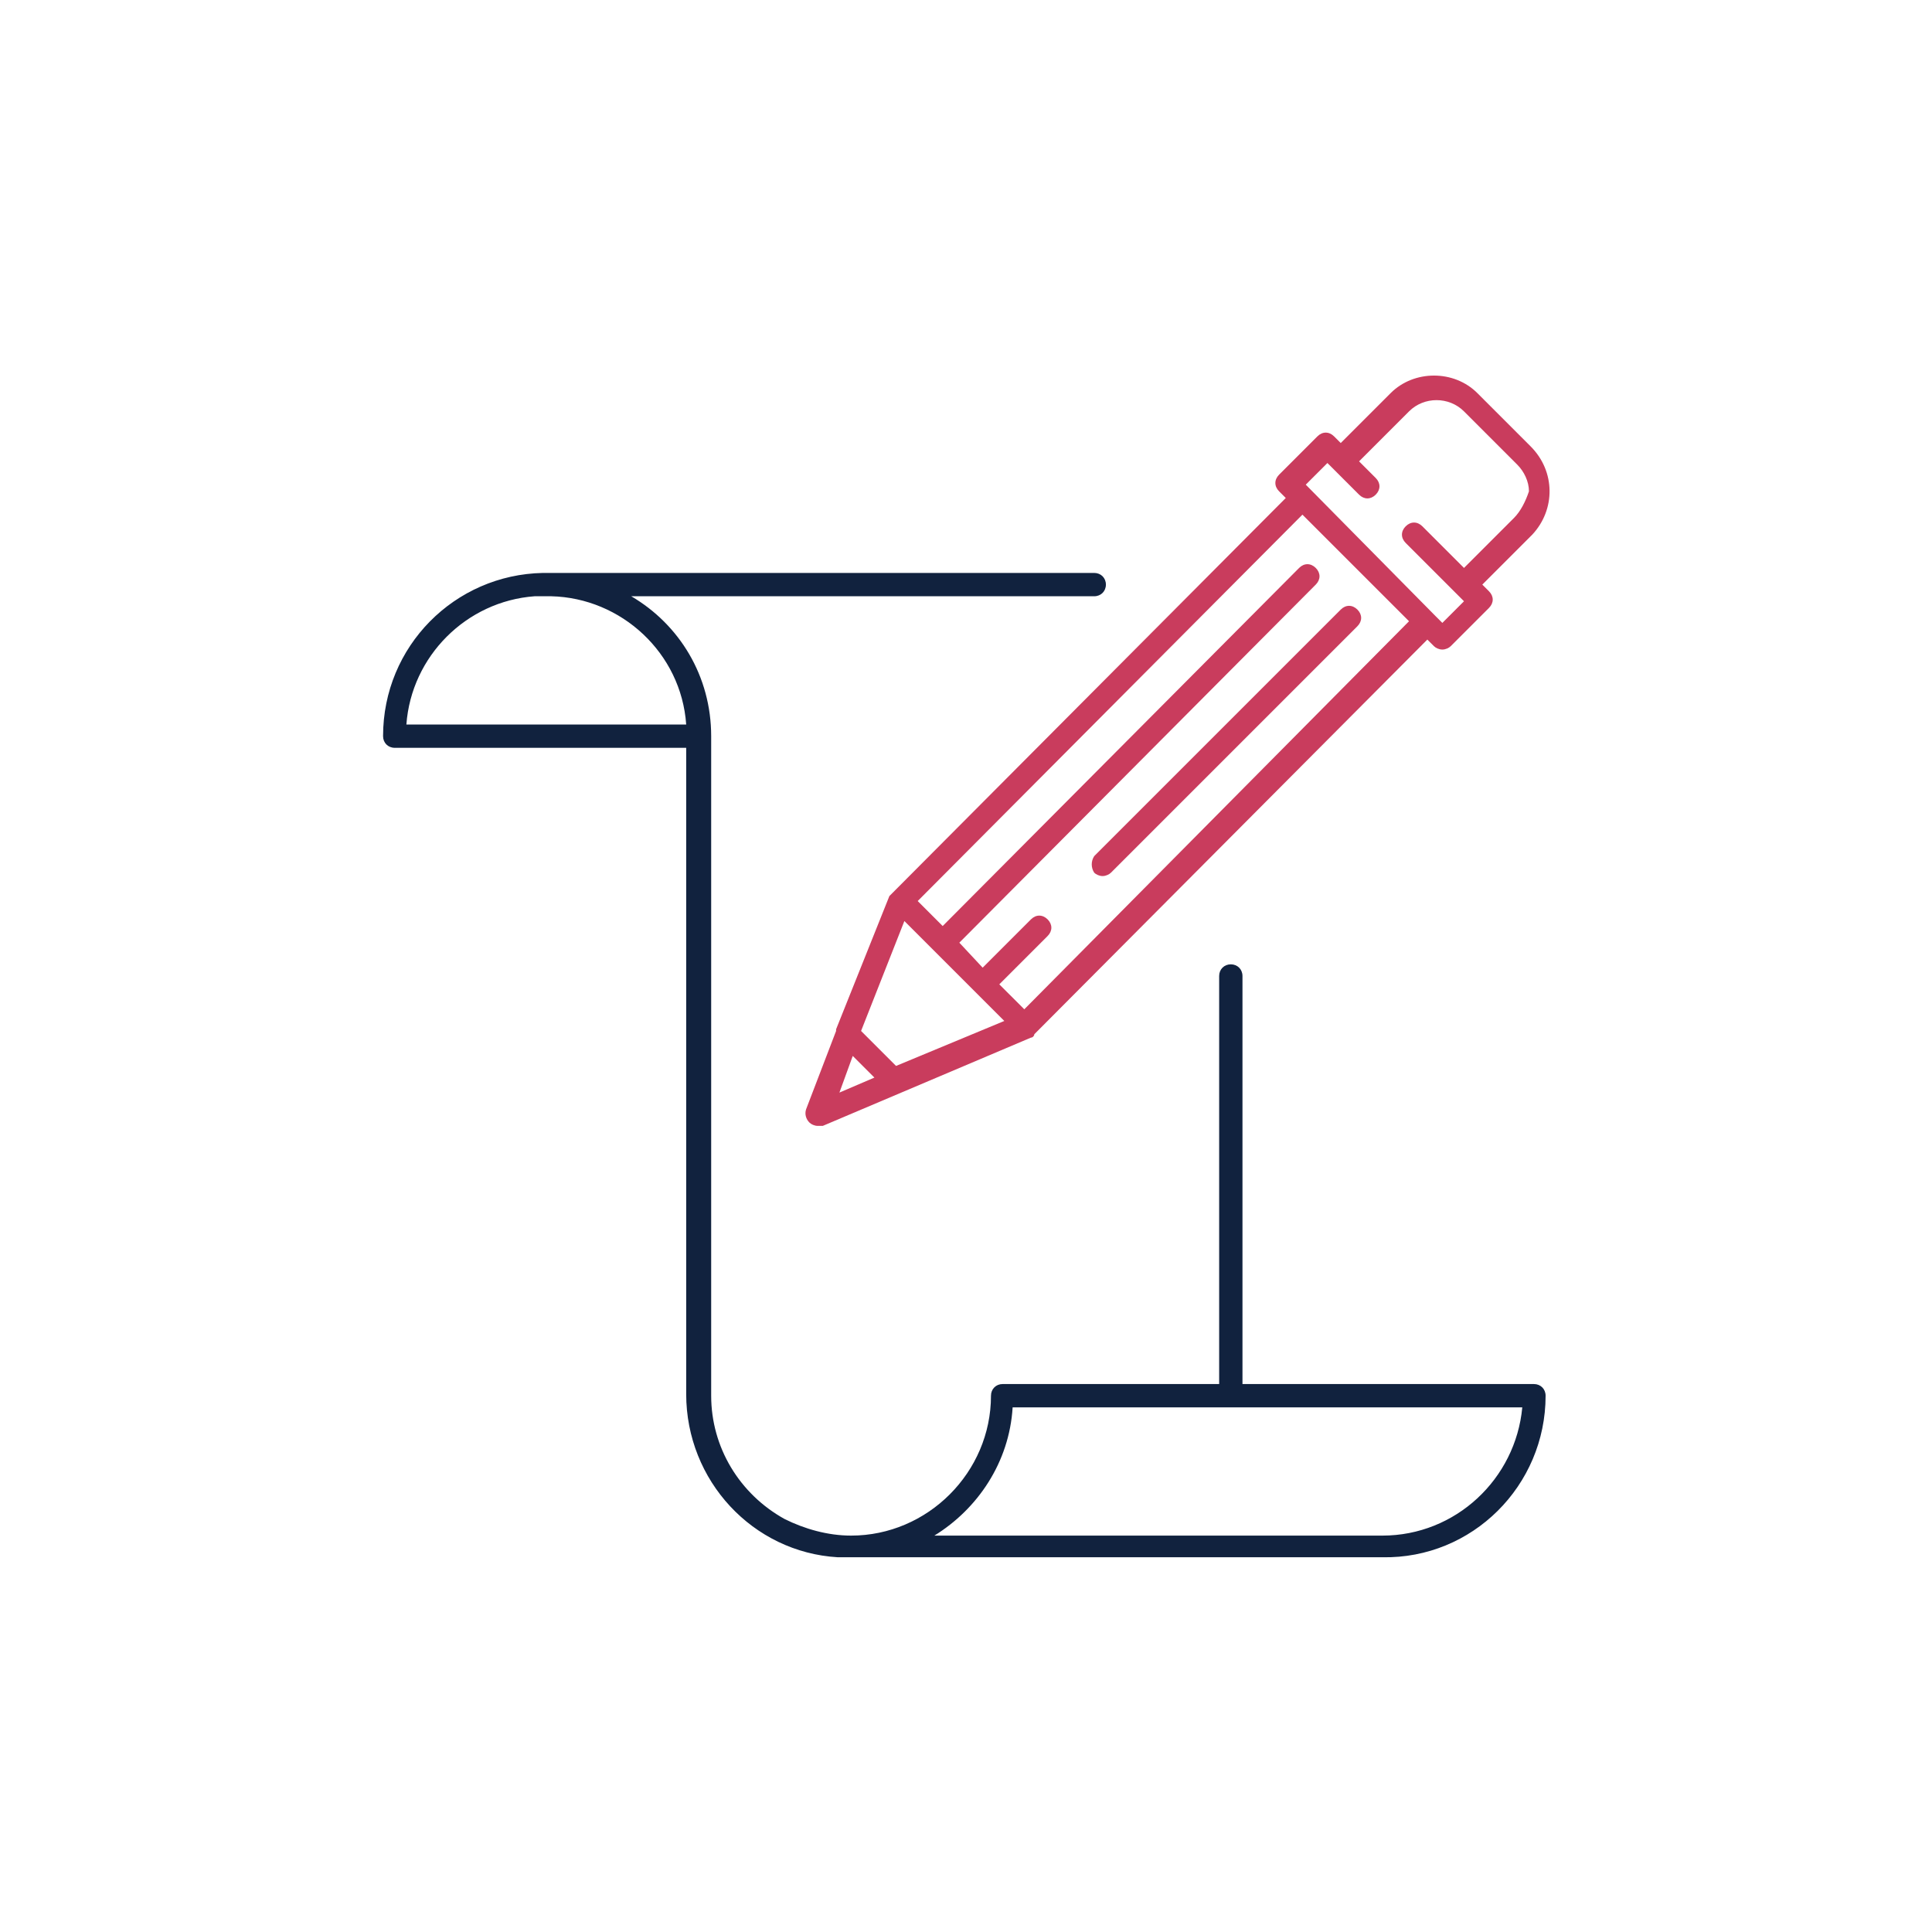 <svg xmlns="http://www.w3.org/2000/svg" xml:space="preserve" id="iocn" x="0" y="0" style="enable-background:new 0 0 116 116" version="1.1" viewBox="0 0 116 116"><style>.st0{fill-rule:evenodd;clip-rule:evenodd;fill:#c93c5d}</style><path d="m91.9 26.8-3.2-3.2c-1.4-1.4-3.8-1.4-5.2 0l-3 3-.4-.4c-.3-.3-.7-.3-1 0l-2.3 2.3c-.3.3-.3.7 0 1l.4.4-23.6 23.7-.2.2-3.2 8v.1l-1.8 4.7c-.1.3 0 .6.2.8.1.1.3.2.5.2h.3l12.5-5.3c.1 0 .2-.1.2-.2l23.6-23.7.4.4c.1.1.3.2.5.2s.4-.1.5-.2l2.3-2.3c.3-.3.3-.7 0-1l-.4-.4 3-3c1.4-1.5 1.4-3.8-.1-5.3zM50.4 65.6l.8-2.2 1.3 1.3-2.1.9zm3.4-1.6-2.1-2.1 2.6-6.6 1.8 1.8 2.5 2.5 1.7 1.7-6.5 2.7zm7.7-3.4L60 59.1l2.9-2.9c.3-.3.3-.7 0-1-.3-.3-.7-.3-1 0L59 58.1l-1.4-1.5L79 35.1c.3-.3.3-.7 0-1s-.7-.3-1 0L56.6 55.6l-1.5-1.5 23.1-23.2 6.4 6.4-23.1 23.3zm29.4-29.5-3 3-2.5-2.5c-.3-.3-.7-.3-1 0-.3.3-.3.7 0 1l3.5 3.5-1.3 1.3-.4-.4-7.8-7.9 1.3-1.3 1.9 1.9c.3.3.7.3 1 0 .3-.3.3-.7 0-1l-1-1 3-3c.9-.9 2.4-.9 3.3 0l3.2 3.2c.4.4.7 1 .7 1.6-.2.6-.5 1.2-.9 1.6z" class="st0"/><path d="M65.7 52.4c.1.1.3.2.5.2s.4-.1.5-.2l14.8-14.8c.3-.3.3-.7 0-1s-.7-.3-1 0L65.7 51.4c-.2.3-.2.7 0 1z" class="st0"/><path d="M92.8 83.8c0-.4-.3-.7-.7-.7H74.6V58.6c0-.4-.3-.7-.7-.7s-.7.3-.7.7v24.5h-13c-.4 0-.7.3-.7.7 0 4.6-3.8 8.4-8.4 8.4-1.4 0-2.8-.4-4-1-2.7-1.5-4.4-4.3-4.4-7.4V44.2c0-3.6-1.9-6.7-4.8-8.4h27.8c.4 0 .7-.3.7-.7s-.3-.7-.7-.7H32.6c-5.3.1-9.6 4.4-9.6 9.8 0 .4.3.7.7.7h17.5v38.8c0 5.2 4 9.5 9.1 9.8H83c5.4.1 9.8-4.3 9.8-9.7zM24.4 43.5c.3-4.1 3.6-7.4 7.7-7.7h1c4.2.1 7.8 3.4 8.1 7.7H24.4zM83 92.2H56.1c2.6-1.6 4.5-4.4 4.7-7.7h30.6c-.4 4.3-4 7.7-8.4 7.7z" style="fill-rule:evenodd;clip-rule:evenodd;fill:#11223e"/></svg>